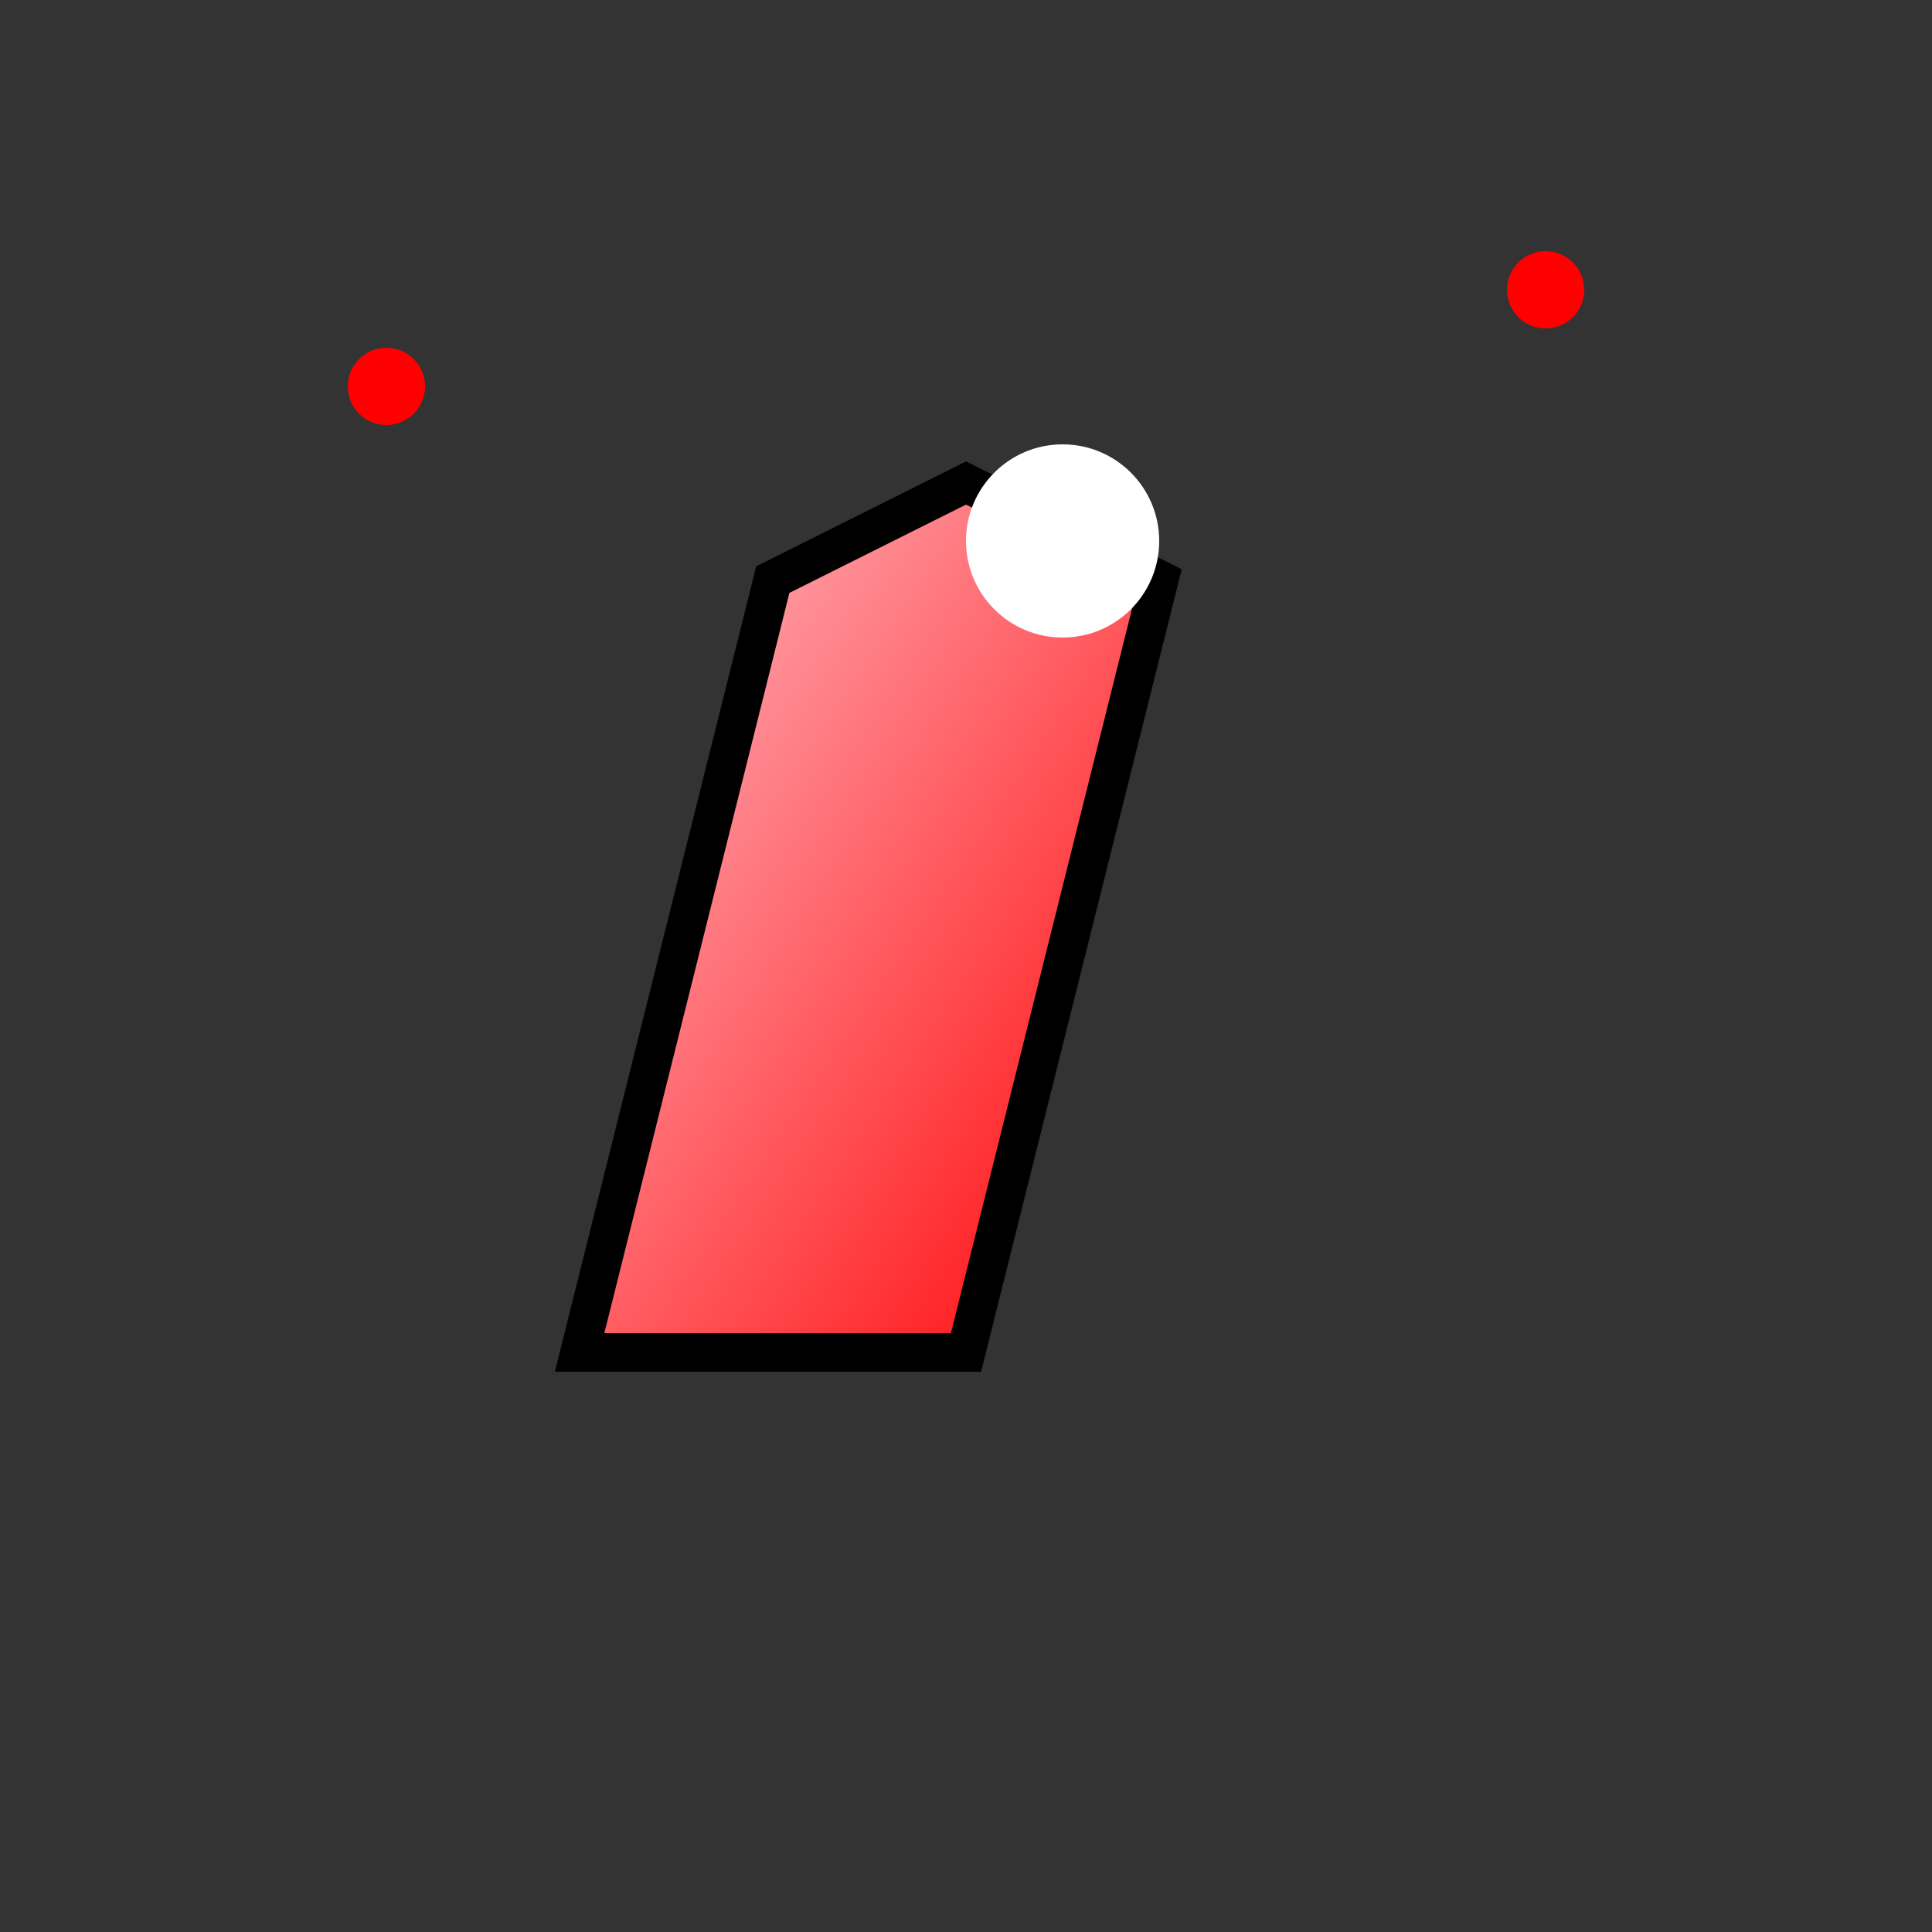<svg width="100" height="100" viewBox="0 0 100 100" fill="none" xmlns="http://www.w3.org/2000/svg">
  <rect x="0" y="0" width="100" height="100" fill="#333333" stroke="none"/>
  <!-- Flashlight with gradient -->
  <defs>
    <linearGradient id="flashlightGradient" x1="0" y1="0" x2="1" y2="1">
      <stop offset="0%" stop-color="pink" />
      <stop offset="100%" stop-color="red" />
    </linearGradient>
  </defs>
  <path d="M30 70 L40 30 L50 25 L60 30 L50 70 Z" fill="url(#flashlightGradient)" stroke="black" stroke-width="2" />
  <circle cx="55" cy="28" r="5" fill="white" />
  <circle cx="20" cy="20" r="2" fill="red" />
  <circle cx="80" cy="15" r="2" fill="red" />
</svg>